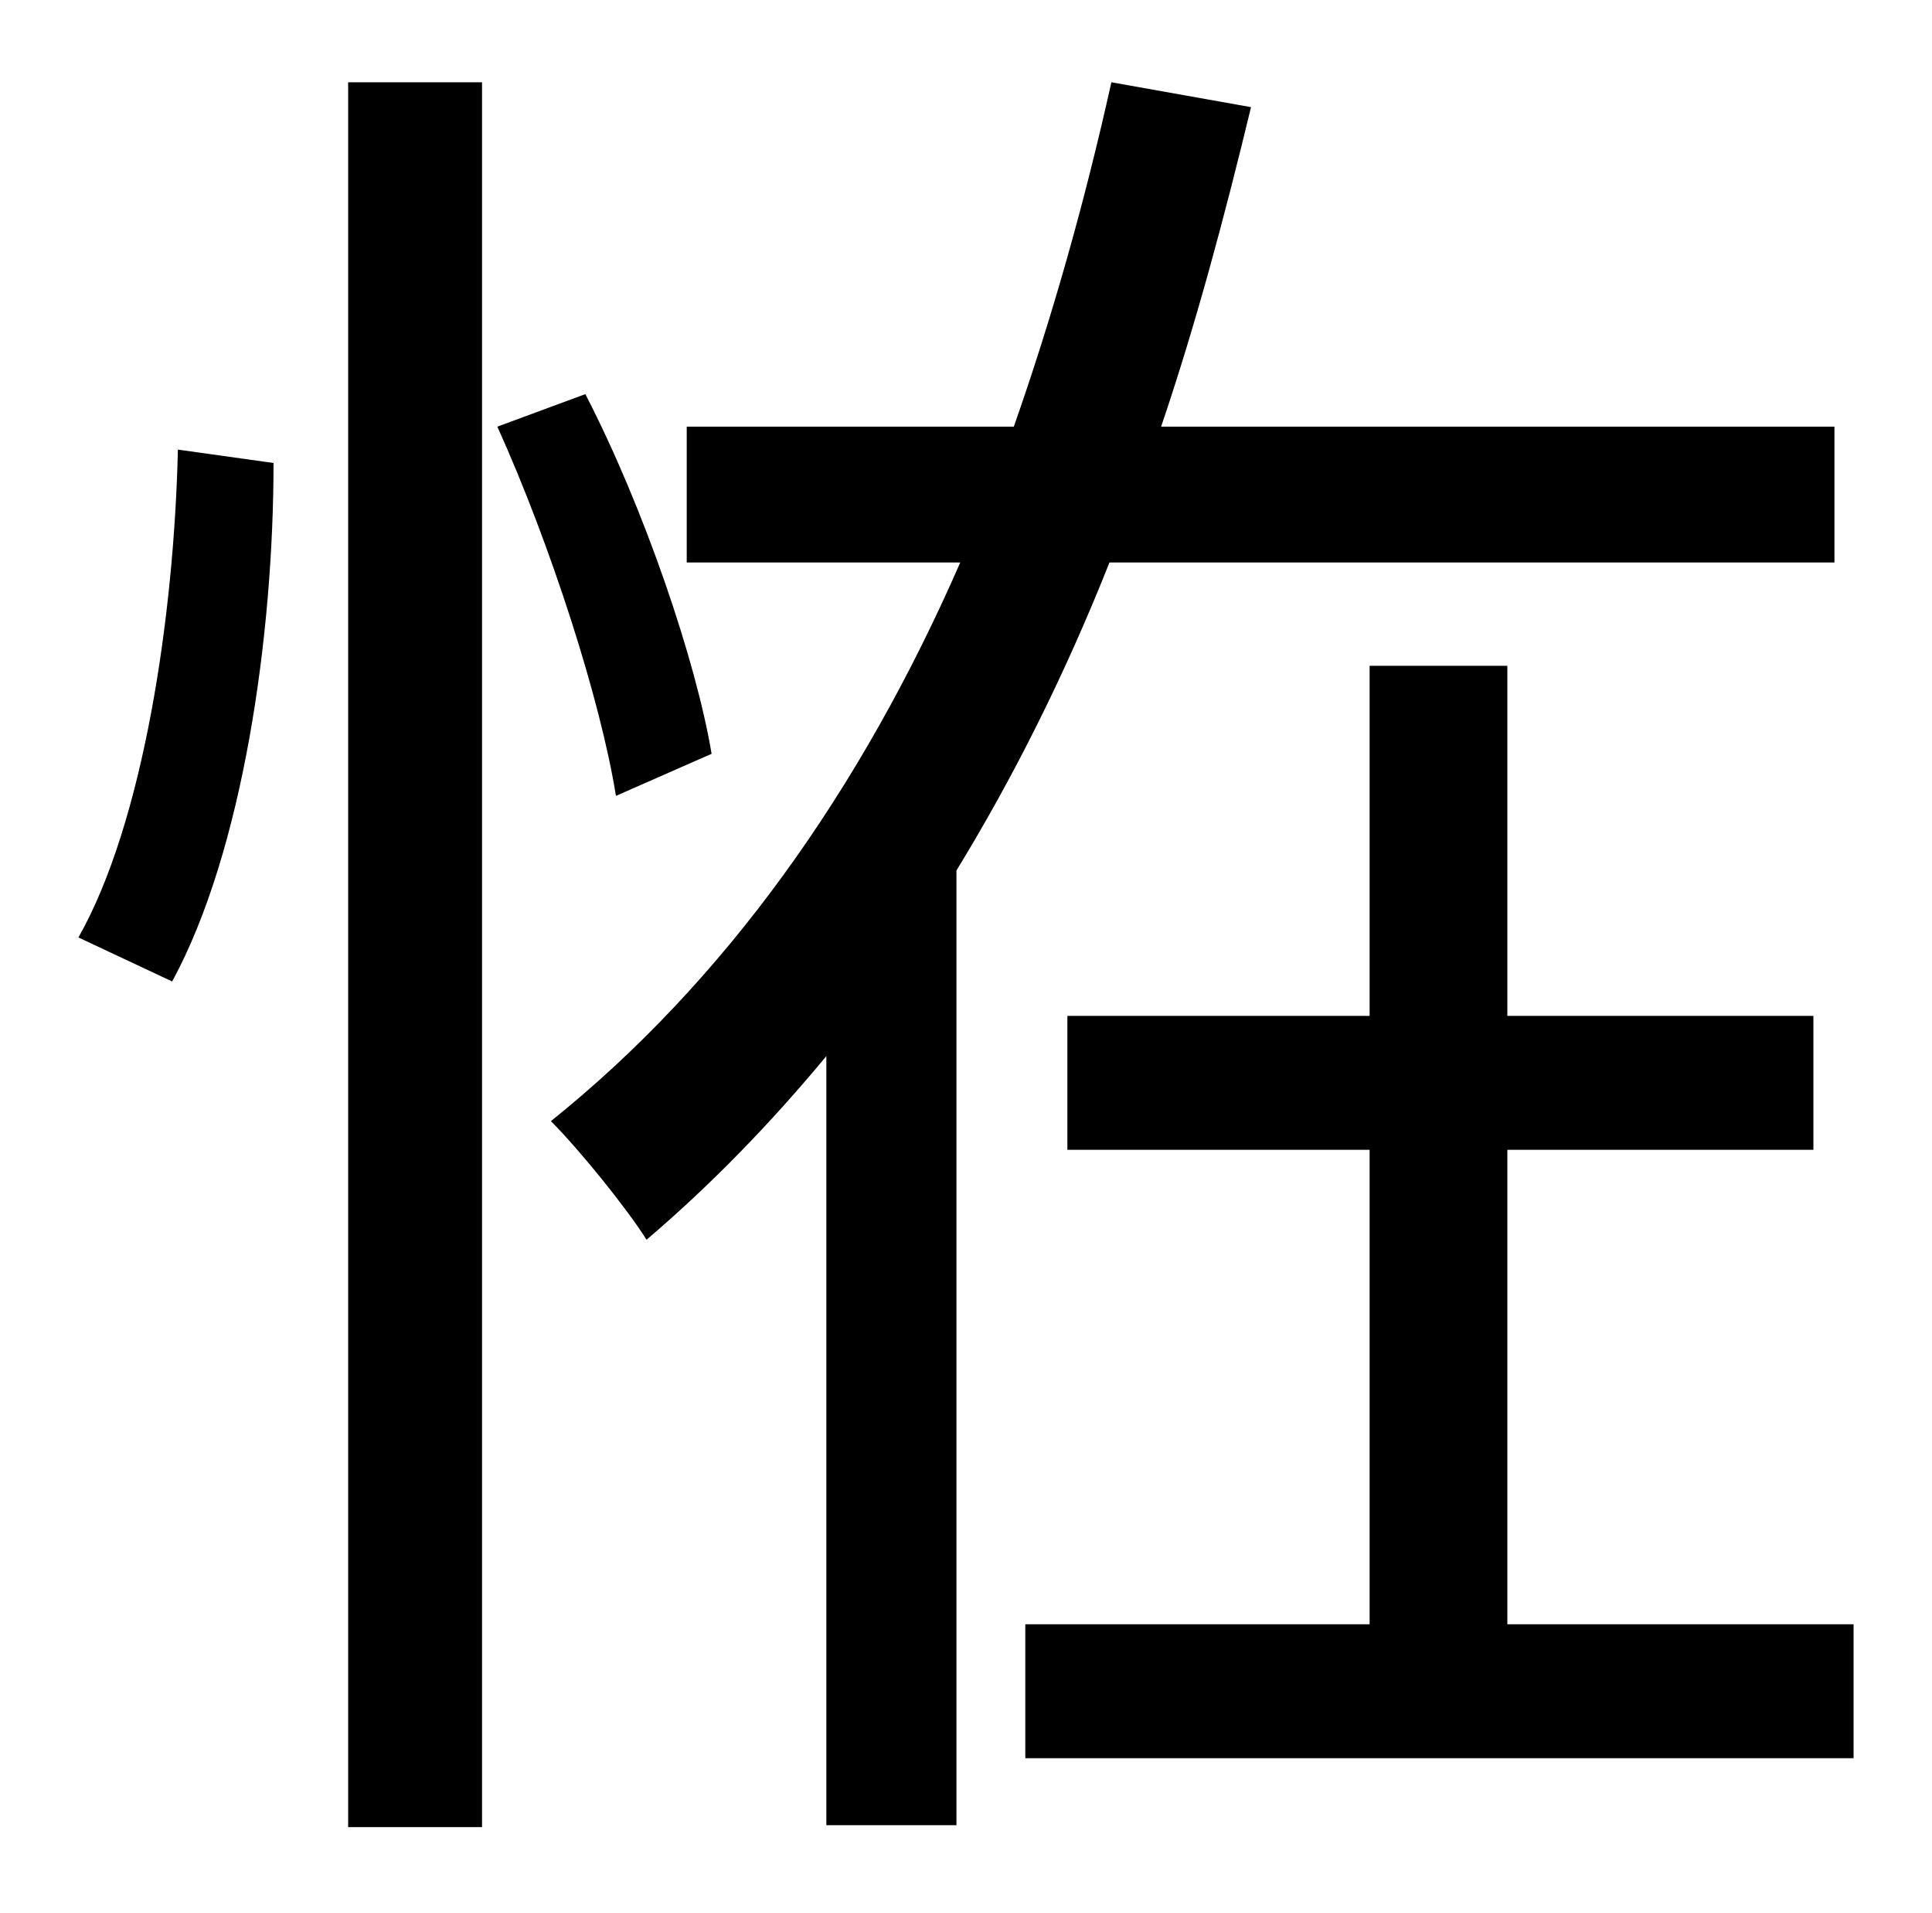 <?xml version="1.0" standalone="no"?>
<!DOCTYPE svg PUBLIC "-//W3C//DTD SVG 1.1//EN" "http://www.w3.org/Graphics/SVG/1.1/DTD/svg11.dtd" >
<svg xmlns="http://www.w3.org/2000/svg" xmlns:xlink="http://www.w3.org/1999/xlink" version="1.1" viewBox="-10 0 1010 1000">
   <path fill="currentColor"
d="M80 513l-49 -23c34 -60 50 -168 52 -255l50 7c0 90 -16 203 -53 271zM172 955v-912h70v912h-70zM362 394l-50 22c-8 -50 -34 -131 -62 -193l46 -17c31 60 58 140 66 188zM949 294h-379c-23 58 -50 112 -80 161v499h-68v-402c-29 35 -60 67 -94 96
c-10 -16 -35 -47 -50 -62c91 -73 162 -173 214 -292h-143v-71h171c20 -57 37 -117 51 -180l73 13c-14 58 -29 114 -47 167h352v71zM778 849h181v70h-433v-70h180v-248h-158v-70h158v-183h72v183h160v70h-160v248z" />
</svg>
